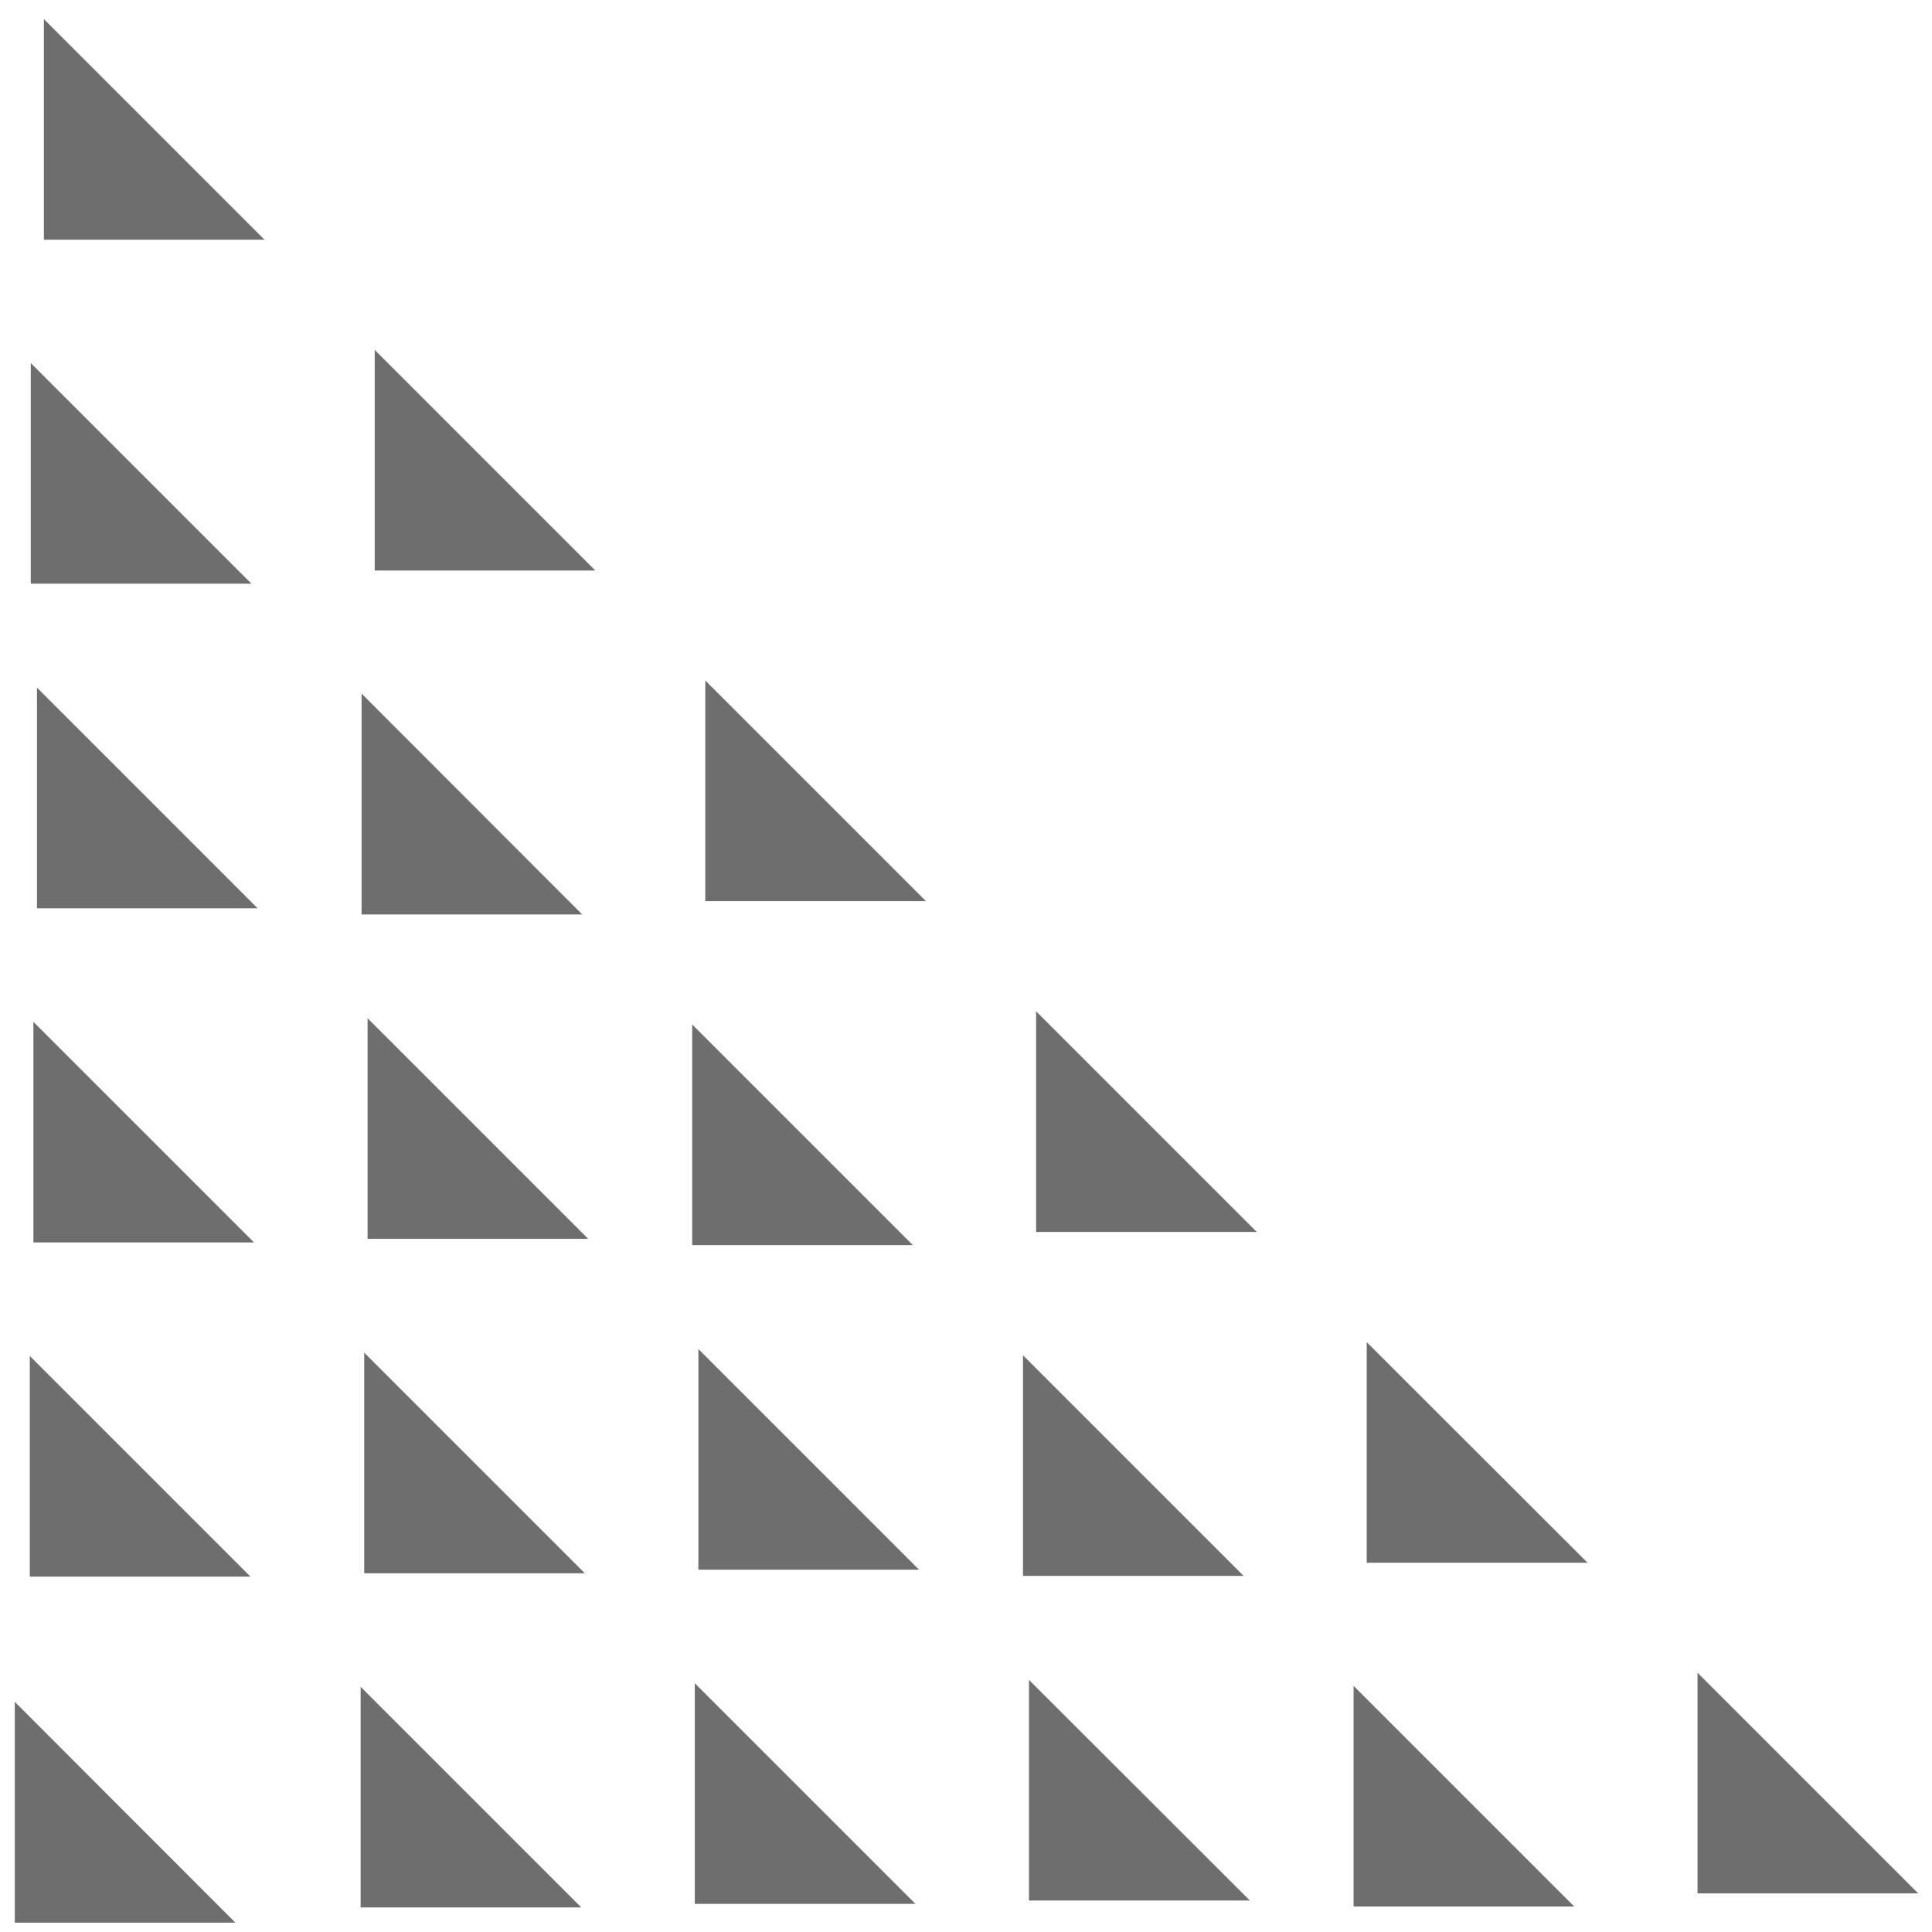 <svg width="81" height="81" viewBox="0 0 81 81" fill="none" xmlns="http://www.w3.org/2000/svg">
<path d="M71.17 79.38H80.42L71.17 70.13V79.38Z" fill="#6E6E6E"/>
<path d="M57.3 65.52H66.56L57.3 56.27V65.52Z" fill="#6E6E6E"/>
<path d="M43.44 51.65H52.69L43.44 42.4V51.65Z" fill="#6E6E6E"/>
<path d="M29.57 37.78H38.82L29.57 28.53V37.78Z" fill="#6E6E6E"/>
<path d="M15.71 23.92H24.96L15.71 14.67V23.92Z" fill="#6E6E6E"/>
<path d="M1.84 10.05H11.09L1.84 0.8V10.05Z" fill="#6E6E6E"/>
<path d="M43.14 79.68H52.4L43.14 70.43V79.68Z" fill="#6E6E6E"/>
<path d="M29.28 65.81H38.53L29.28 56.56V65.81Z" fill="#6E6E6E"/>
<path d="M15.41 51.94H24.66L15.41 42.69V51.94Z" fill="#6E6E6E"/>
<path d="M1.55 38.08H10.8L1.55 28.83V38.08Z" fill="#6E6E6E"/>
<path d="M15.12 79.97H24.37L15.12 70.72V79.97Z" fill="#6E6E6E"/>
<path d="M1.25 66.1H10.5L1.25 56.85V66.1Z" fill="#6E6E6E"/>
<path d="M56.75 79.93H66L56.75 70.68V79.93Z" fill="#6E6E6E"/>
<path d="M42.89 66.07H52.14L42.89 56.82V66.07Z" fill="#6E6E6E"/>
<path d="M29.02 52.2H38.27L29.02 42.95V52.2Z" fill="#6E6E6E"/>
<path d="M15.16 38.34H24.41L15.16 29.08V38.34Z" fill="#6E6E6E"/>
<path d="M1.29 24.47H10.54L1.29 15.22V24.47Z" fill="#6E6E6E"/>
<path d="M29.13 79.82H38.38L29.13 70.57V79.82Z" fill="#6E6E6E"/>
<path d="M15.27 65.96H24.52L15.27 56.71V65.96Z" fill="#6E6E6E"/>
<path d="M1.4 52.09H10.65L1.4 42.84V52.09Z" fill="#6E6E6E"/>
<path d="M0.62 80.61H9.87L0.62 71.35V80.61Z" fill="#6E6E6E"/>
</svg>
